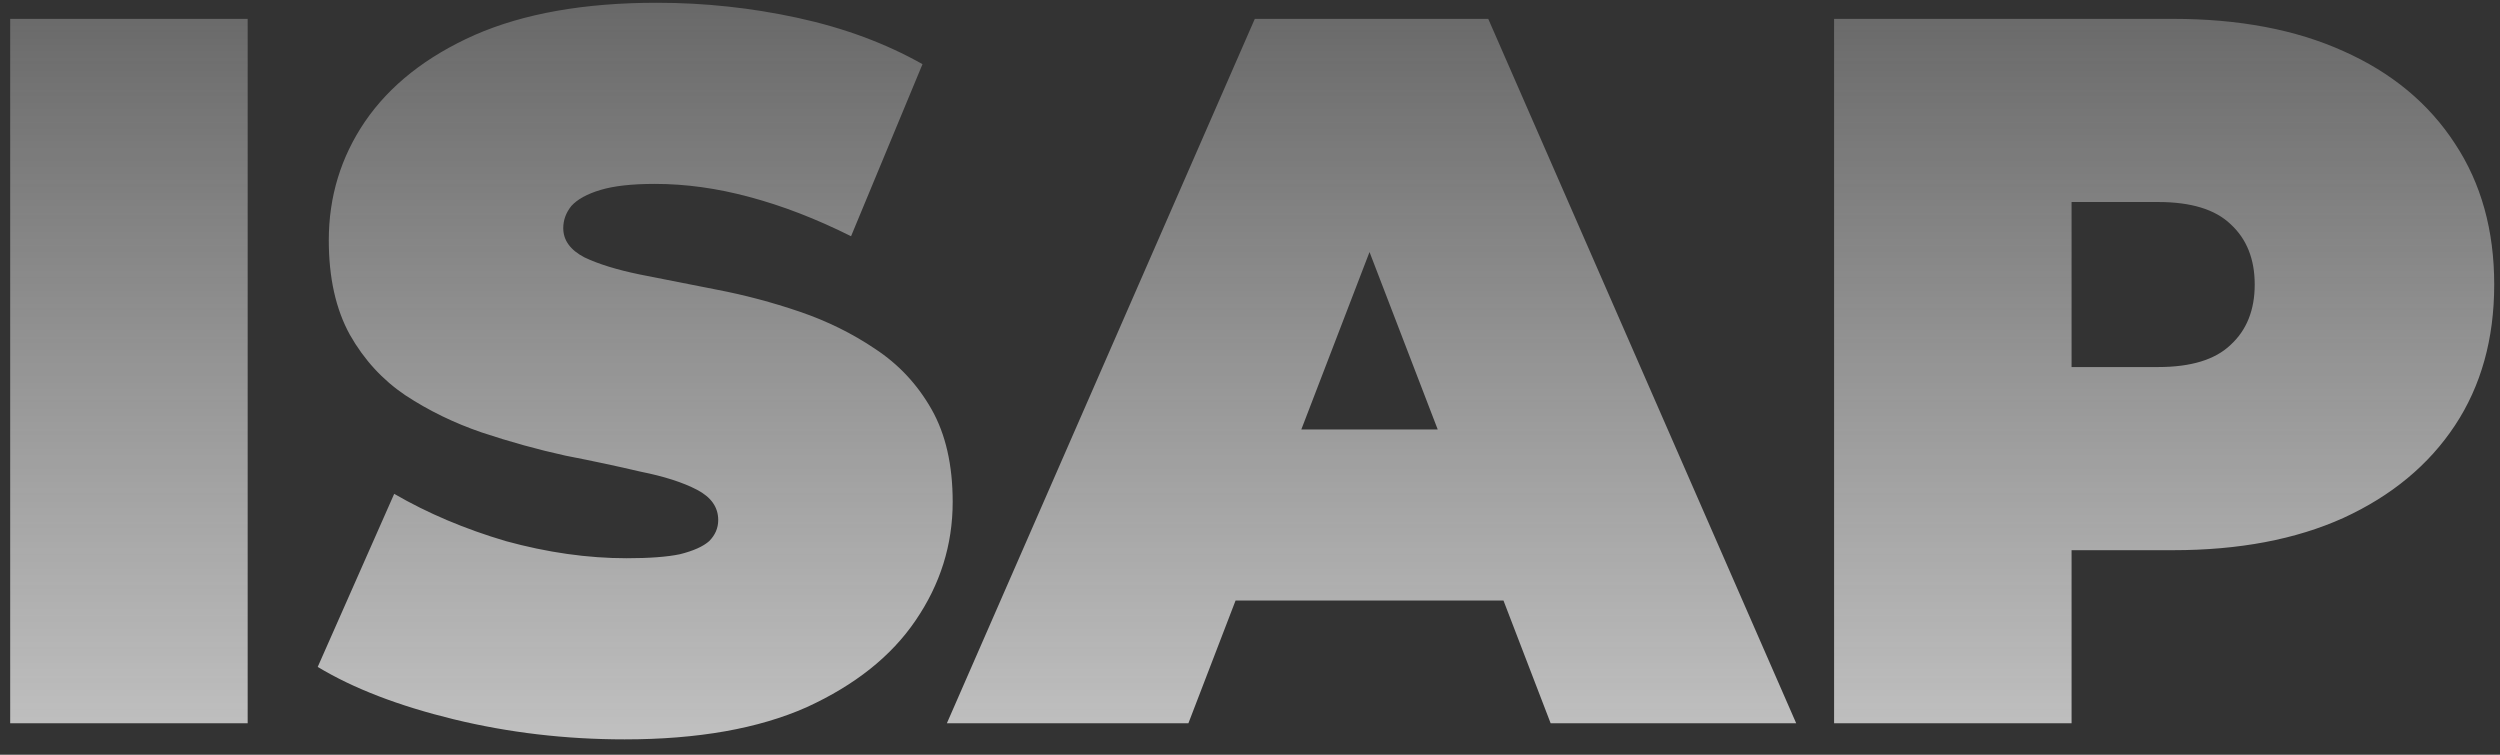 <svg width="159" height="48" viewBox="0 0 159 48" fill="none" xmlns="http://www.w3.org/2000/svg">
<rect x="0" y="0" width="159" height="48" fill="#333333" stroke="none"/>
<path d="M0.648 46V1.2H15.752V46H0.648ZM39.727 47.024C35.972 47.024 32.346 46.597 28.847 45.744C25.348 44.891 22.468 43.781 20.207 42.416L25.071 31.408C27.204 32.645 29.572 33.648 32.175 34.416C34.82 35.141 37.38 35.504 39.855 35.504C41.306 35.504 42.436 35.419 43.247 35.248C44.1 35.035 44.719 34.757 45.103 34.416C45.487 34.032 45.679 33.584 45.679 33.072C45.679 32.261 45.231 31.621 44.335 31.152C43.439 30.683 42.244 30.299 40.751 30C39.3 29.659 37.7 29.317 35.951 28.976C34.202 28.592 32.431 28.101 30.639 27.504C28.89 26.907 27.268 26.117 25.775 25.136C24.324 24.155 23.151 22.875 22.255 21.296C21.359 19.675 20.911 17.669 20.911 15.28C20.911 12.507 21.679 9.989 23.215 7.728C24.794 5.424 27.119 3.589 30.191 2.224C33.306 0.859 37.167 0.176 41.775 0.176C44.804 0.176 47.791 0.496 50.735 1.136C53.679 1.776 56.324 2.757 58.671 4.08L54.127 15.024C51.908 13.915 49.754 13.083 47.663 12.528C45.615 11.973 43.61 11.696 41.647 11.696C40.196 11.696 39.044 11.824 38.191 12.08C37.338 12.336 36.719 12.677 36.335 13.104C35.994 13.531 35.823 14 35.823 14.512C35.823 15.28 36.271 15.899 37.167 16.368C38.063 16.795 39.236 17.157 40.687 17.456C42.18 17.755 43.802 18.075 45.551 18.416C47.343 18.757 49.114 19.227 50.863 19.824C52.612 20.421 54.212 21.211 55.663 22.192C57.156 23.173 58.351 24.453 59.247 26.032C60.143 27.611 60.591 29.573 60.591 31.92C60.591 34.651 59.802 37.168 58.223 39.472C56.687 41.733 54.383 43.568 51.311 44.976C48.239 46.341 44.378 47.024 39.727 47.024ZM60.221 46L79.805 1.2H94.653L114.238 46H98.621L84.157 8.368H90.046L75.582 46H60.221ZM71.87 38.192L75.71 27.312H96.317L100.158 38.192H71.87ZM116.648 46V1.2H138.216C142.397 1.2 146.003 1.883 149.032 3.248C152.104 4.613 154.472 6.576 156.136 9.136C157.8 11.653 158.632 14.64 158.632 18.096C158.632 21.552 157.8 24.539 156.136 27.056C154.472 29.573 152.104 31.536 149.032 32.944C146.003 34.309 142.397 34.992 138.216 34.992H125.032L131.752 28.528V46H116.648ZM131.752 30.192L125.032 23.344H137.256C139.347 23.344 140.883 22.875 141.864 21.936C142.888 20.997 143.4 19.717 143.4 18.096C143.4 16.475 142.888 15.195 141.864 14.256C140.883 13.317 139.347 12.848 137.256 12.848H125.032L131.752 6V30.192Z" fill="url(#paint0_linear_4_332)"/>
<defs>
<linearGradient id="paint0_linear_4_332" x1="79" y1="73.5" x2="79" y2="-26.5" gradientUnits="userSpaceOnUse">
<stop stop-color="#EFEFEF"/>
<stop offset="1" stop-color="white" stop-opacity="0"/>
</linearGradient>
</defs>
</svg>

